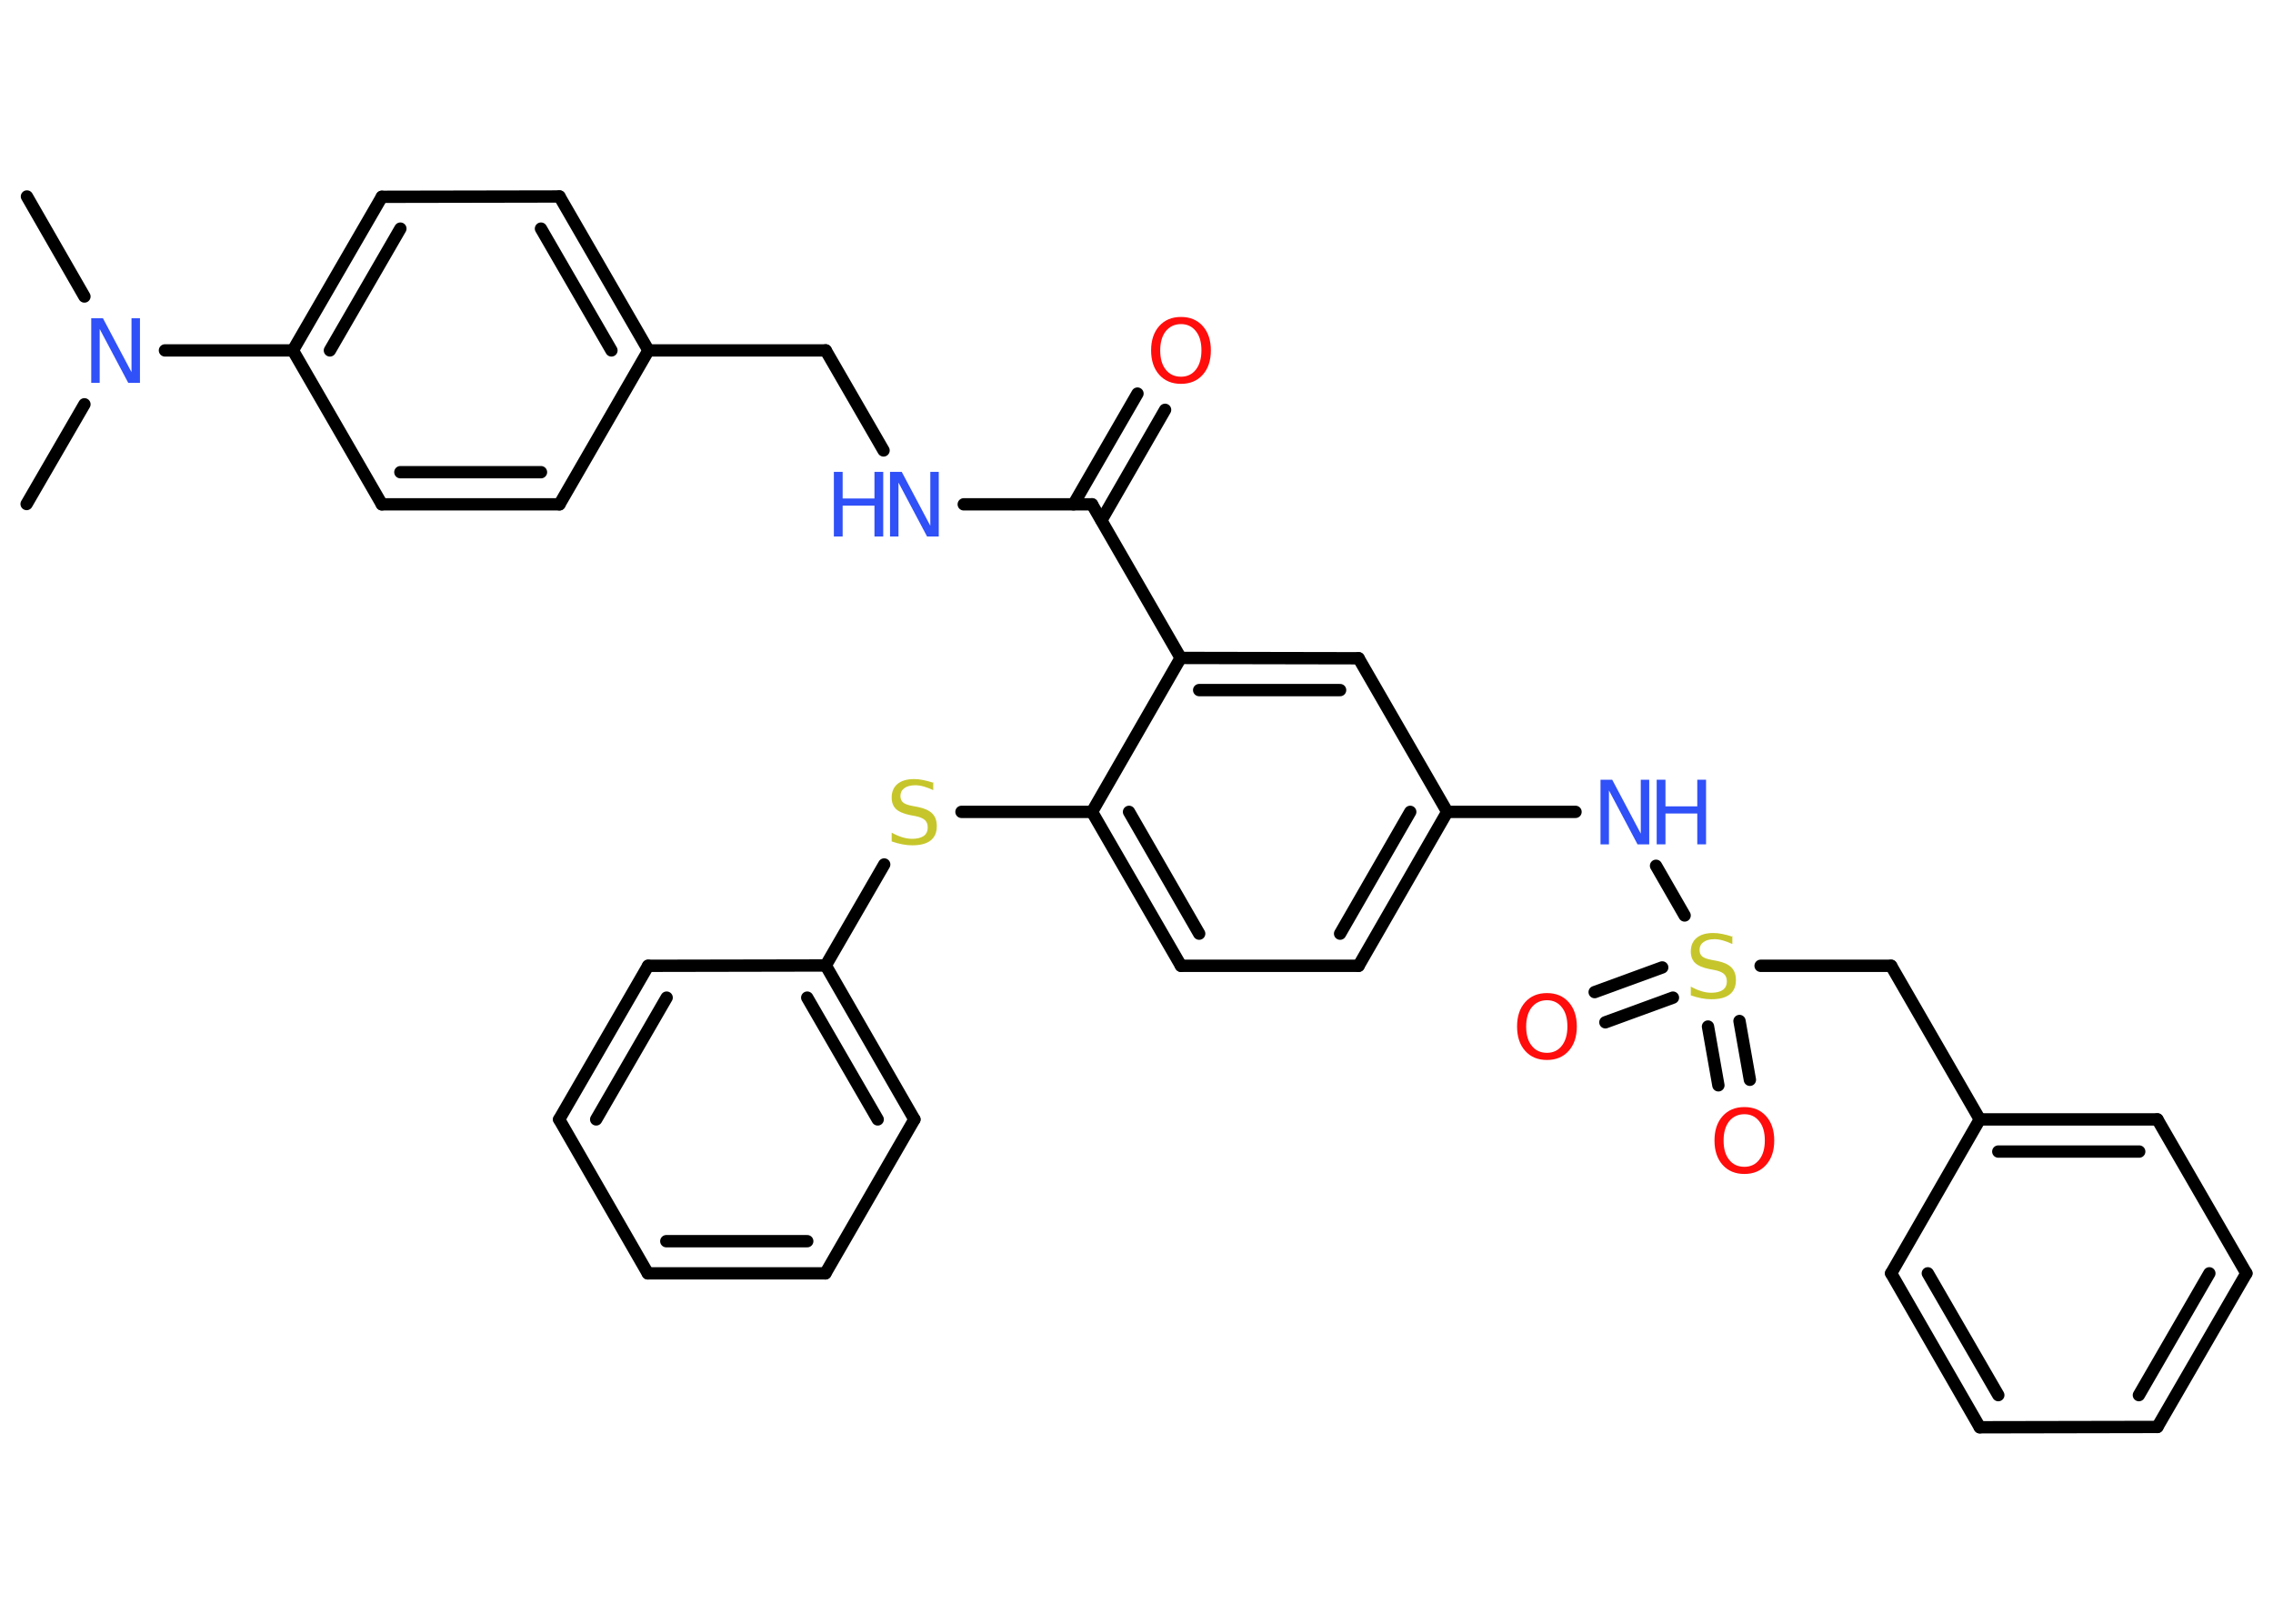 <?xml version='1.0' encoding='UTF-8'?>
<!DOCTYPE svg PUBLIC "-//W3C//DTD SVG 1.1//EN" "http://www.w3.org/Graphics/SVG/1.1/DTD/svg11.dtd">
<svg version='1.2' xmlns='http://www.w3.org/2000/svg' xmlns:xlink='http://www.w3.org/1999/xlink' width='70.0mm' height='50.0mm' viewBox='0 0 70.0 50.0'>
  <desc>Generated by the Chemistry Development Kit (http://github.com/cdk)</desc>
  <g stroke-linecap='round' stroke-linejoin='round' stroke='#000000' stroke-width='.38' fill='#3050F8'>
    <rect x='.0' y='.0' width='70.0' height='50.0' fill='#FFFFFF' stroke='none'/>
    <g id='mol1' class='mol'>
      <line id='mol1bnd1' class='bond' x1='.83' y1='6.05' x2='2.6' y2='9.13'/>
      <line id='mol1bnd2' class='bond' x1='2.6' y1='12.45' x2='.82' y2='15.52'/>
      <line id='mol1bnd3' class='bond' x1='5.08' y1='10.79' x2='9.02' y2='10.79'/>
      <g id='mol1bnd4' class='bond'>
        <line x1='11.76' y1='6.06' x2='9.02' y2='10.79'/>
        <line x1='12.33' y1='7.04' x2='10.16' y2='10.79'/>
      </g>
      <line id='mol1bnd5' class='bond' x1='11.76' y1='6.06' x2='17.23' y2='6.05'/>
      <g id='mol1bnd6' class='bond'>
        <line x1='19.97' y1='10.79' x2='17.23' y2='6.05'/>
        <line x1='18.83' y1='10.79' x2='16.66' y2='7.04'/>
      </g>
      <line id='mol1bnd7' class='bond' x1='19.97' y1='10.79' x2='25.43' y2='10.79'/>
      <line id='mol1bnd8' class='bond' x1='25.43' y1='10.79' x2='27.21' y2='13.87'/>
      <line id='mol1bnd9' class='bond' x1='29.68' y1='15.53' x2='33.63' y2='15.53'/>
      <g id='mol1bnd10' class='bond'>
        <line x1='33.06' y1='15.53' x2='35.03' y2='12.12'/>
        <line x1='33.92' y1='16.02' x2='35.88' y2='12.62'/>
      </g>
      <line id='mol1bnd11' class='bond' x1='33.63' y1='15.53' x2='36.36' y2='20.26'/>
      <g id='mol1bnd12' class='bond'>
        <line x1='41.84' y1='20.27' x2='36.36' y2='20.26'/>
        <line x1='41.27' y1='21.25' x2='36.93' y2='21.25'/>
      </g>
      <line id='mol1bnd13' class='bond' x1='41.84' y1='20.27' x2='44.57' y2='25.0'/>
      <line id='mol1bnd14' class='bond' x1='44.57' y1='25.0' x2='48.52' y2='25.0'/>
      <line id='mol1bnd15' class='bond' x1='51.0' y1='26.66' x2='51.88' y2='28.19'/>
      <g id='mol1bnd16' class='bond'>
        <line x1='51.52' y1='30.72' x2='49.44' y2='31.48'/>
        <line x1='51.19' y1='29.79' x2='49.11' y2='30.55'/>
      </g>
      <g id='mol1bnd17' class='bond'>
        <line x1='53.57' y1='31.44' x2='53.89' y2='33.25'/>
        <line x1='52.6' y1='31.61' x2='52.92' y2='33.42'/>
      </g>
      <line id='mol1bnd18' class='bond' x1='54.22' y1='29.74' x2='58.24' y2='29.74'/>
      <line id='mol1bnd19' class='bond' x1='58.24' y1='29.74' x2='60.97' y2='34.47'/>
      <g id='mol1bnd20' class='bond'>
        <line x1='66.44' y1='34.47' x2='60.97' y2='34.47'/>
        <line x1='65.88' y1='35.46' x2='61.54' y2='35.46'/>
      </g>
      <line id='mol1bnd21' class='bond' x1='66.44' y1='34.47' x2='69.18' y2='39.21'/>
      <g id='mol1bnd22' class='bond'>
        <line x1='66.44' y1='43.94' x2='69.18' y2='39.21'/>
        <line x1='65.87' y1='42.96' x2='68.04' y2='39.21'/>
      </g>
      <line id='mol1bnd23' class='bond' x1='66.44' y1='43.94' x2='60.97' y2='43.95'/>
      <g id='mol1bnd24' class='bond'>
        <line x1='58.24' y1='39.21' x2='60.97' y2='43.95'/>
        <line x1='59.37' y1='39.21' x2='61.54' y2='42.96'/>
      </g>
      <line id='mol1bnd25' class='bond' x1='60.97' y1='34.47' x2='58.24' y2='39.21'/>
      <g id='mol1bnd26' class='bond'>
        <line x1='41.84' y1='29.74' x2='44.57' y2='25.0'/>
        <line x1='41.27' y1='28.75' x2='43.43' y2='25.0'/>
      </g>
      <line id='mol1bnd27' class='bond' x1='41.84' y1='29.74' x2='36.37' y2='29.74'/>
      <g id='mol1bnd28' class='bond'>
        <line x1='33.63' y1='25.0' x2='36.37' y2='29.74'/>
        <line x1='34.77' y1='25.0' x2='36.93' y2='28.75'/>
      </g>
      <line id='mol1bnd29' class='bond' x1='36.36' y1='20.26' x2='33.63' y2='25.0'/>
      <line id='mol1bnd30' class='bond' x1='33.63' y1='25.0' x2='29.61' y2='25.0'/>
      <line id='mol1bnd31' class='bond' x1='27.23' y1='26.62' x2='25.43' y2='29.73'/>
      <g id='mol1bnd32' class='bond'>
        <line x1='28.16' y1='34.47' x2='25.43' y2='29.73'/>
        <line x1='27.03' y1='34.47' x2='24.86' y2='30.72'/>
      </g>
      <line id='mol1bnd33' class='bond' x1='28.16' y1='34.47' x2='25.42' y2='39.21'/>
      <g id='mol1bnd34' class='bond'>
        <line x1='19.95' y1='39.21' x2='25.42' y2='39.21'/>
        <line x1='20.52' y1='38.22' x2='24.86' y2='38.22'/>
      </g>
      <line id='mol1bnd35' class='bond' x1='19.95' y1='39.21' x2='17.22' y2='34.47'/>
      <g id='mol1bnd36' class='bond'>
        <line x1='19.96' y1='29.74' x2='17.22' y2='34.47'/>
        <line x1='20.53' y1='30.72' x2='18.36' y2='34.47'/>
      </g>
      <line id='mol1bnd37' class='bond' x1='25.43' y1='29.73' x2='19.96' y2='29.74'/>
      <line id='mol1bnd38' class='bond' x1='19.97' y1='10.79' x2='17.23' y2='15.53'/>
      <g id='mol1bnd39' class='bond'>
        <line x1='11.76' y1='15.53' x2='17.23' y2='15.53'/>
        <line x1='12.33' y1='14.54' x2='16.66' y2='14.54'/>
      </g>
      <line id='mol1bnd40' class='bond' x1='9.02' y1='10.79' x2='11.76' y2='15.53'/>
      <path id='mol1atm2' class='atom' d='M2.81 9.8h.36l.88 1.66v-1.66h.26v1.99h-.36l-.88 -1.66v1.66h-.26v-1.99z' stroke='none'/>
      <g id='mol1atm9' class='atom'>
        <path d='M27.41 14.53h.36l.88 1.66v-1.66h.26v1.99h-.36l-.88 -1.66v1.66h-.26v-1.99z' stroke='none'/>
        <path d='M25.68 14.53h.27v.82h.98v-.82h.27v1.99h-.27v-.95h-.98v.95h-.27v-1.99z' stroke='none'/>
      </g>
      <path id='mol1atm11' class='atom' d='M36.37 9.98q-.29 .0 -.47 .22q-.17 .22 -.17 .59q.0 .38 .17 .59q.17 .22 .47 .22q.29 .0 .46 -.22q.17 -.22 .17 -.59q.0 -.38 -.17 -.59q-.17 -.22 -.46 -.22zM36.37 9.76q.42 .0 .67 .28q.25 .28 .25 .75q.0 .47 -.25 .75q-.25 .28 -.67 .28q-.42 .0 -.67 -.28q-.25 -.28 -.25 -.75q.0 -.47 .25 -.75q.25 -.28 .67 -.28z' stroke='none' fill='#FF0D0D'/>
      <g id='mol1atm15' class='atom'>
        <path d='M49.29 24.01h.36l.88 1.66v-1.66h.26v1.99h-.36l-.88 -1.66v1.66h-.26v-1.99z' stroke='none'/>
        <path d='M51.02 24.01h.27v.82h.98v-.82h.27v1.99h-.27v-.95h-.98v.95h-.27v-1.99z' stroke='none'/>
      </g>
      <path id='mol1atm16' class='atom' d='M53.35 28.81v.26q-.15 -.07 -.29 -.11q-.14 -.04 -.26 -.04q-.22 .0 -.34 .09q-.12 .09 -.12 .24q.0 .13 .08 .2q.08 .07 .3 .11l.16 .03q.3 .06 .44 .2q.14 .14 .14 .39q.0 .29 -.19 .44q-.19 .15 -.57 .15q-.14 .0 -.3 -.03q-.16 -.03 -.33 -.09v-.27q.16 .09 .32 .14q.16 .05 .31 .05q.23 .0 .36 -.09q.12 -.09 .12 -.26q.0 -.15 -.09 -.23q-.09 -.08 -.29 -.12l-.16 -.03q-.3 -.06 -.44 -.19q-.13 -.13 -.13 -.35q.0 -.27 .18 -.42q.18 -.15 .51 -.15q.14 .0 .28 .03q.15 .03 .3 .08z' stroke='none' fill='#C6C62C'/>
      <path id='mol1atm17' class='atom' d='M47.64 30.8q-.29 .0 -.47 .22q-.17 .22 -.17 .59q.0 .38 .17 .59q.17 .22 .47 .22q.29 .0 .46 -.22q.17 -.22 .17 -.59q.0 -.38 -.17 -.59q-.17 -.22 -.46 -.22zM47.64 30.58q.42 .0 .67 .28q.25 .28 .25 .75q.0 .47 -.25 .75q-.25 .28 -.67 .28q-.42 .0 -.67 -.28q-.25 -.28 -.25 -.75q.0 -.47 .25 -.75q.25 -.28 .67 -.28z' stroke='none' fill='#FF0D0D'/>
      <path id='mol1atm18' class='atom' d='M53.72 34.31q-.29 .0 -.47 .22q-.17 .22 -.17 .59q.0 .38 .17 .59q.17 .22 .47 .22q.29 .0 .46 -.22q.17 -.22 .17 -.59q.0 -.38 -.17 -.59q-.17 -.22 -.46 -.22zM53.72 34.09q.42 .0 .67 .28q.25 .28 .25 .75q.0 .47 -.25 .75q-.25 .28 -.67 .28q-.42 .0 -.67 -.28q-.25 -.28 -.25 -.75q.0 -.47 .25 -.75q.25 -.28 .67 -.28z' stroke='none' fill='#FF0D0D'/>
      <path id='mol1atm29' class='atom' d='M28.74 24.07v.26q-.15 -.07 -.29 -.11q-.14 -.04 -.26 -.04q-.22 .0 -.34 .09q-.12 .09 -.12 .24q.0 .13 .08 .2q.08 .07 .3 .11l.16 .03q.3 .06 .44 .2q.14 .14 .14 .39q.0 .29 -.19 .44q-.19 .15 -.57 .15q-.14 .0 -.3 -.03q-.16 -.03 -.33 -.09v-.27q.16 .09 .32 .14q.16 .05 .31 .05q.23 .0 .36 -.09q.12 -.09 .12 -.26q.0 -.15 -.09 -.23q-.09 -.08 -.29 -.12l-.16 -.03q-.3 -.06 -.44 -.19q-.13 -.13 -.13 -.35q.0 -.27 .18 -.42q.18 -.15 .51 -.15q.14 .0 .28 .03q.15 .03 .3 .08z' stroke='none' fill='#C6C62C'/>
    </g>
  </g>
</svg>
